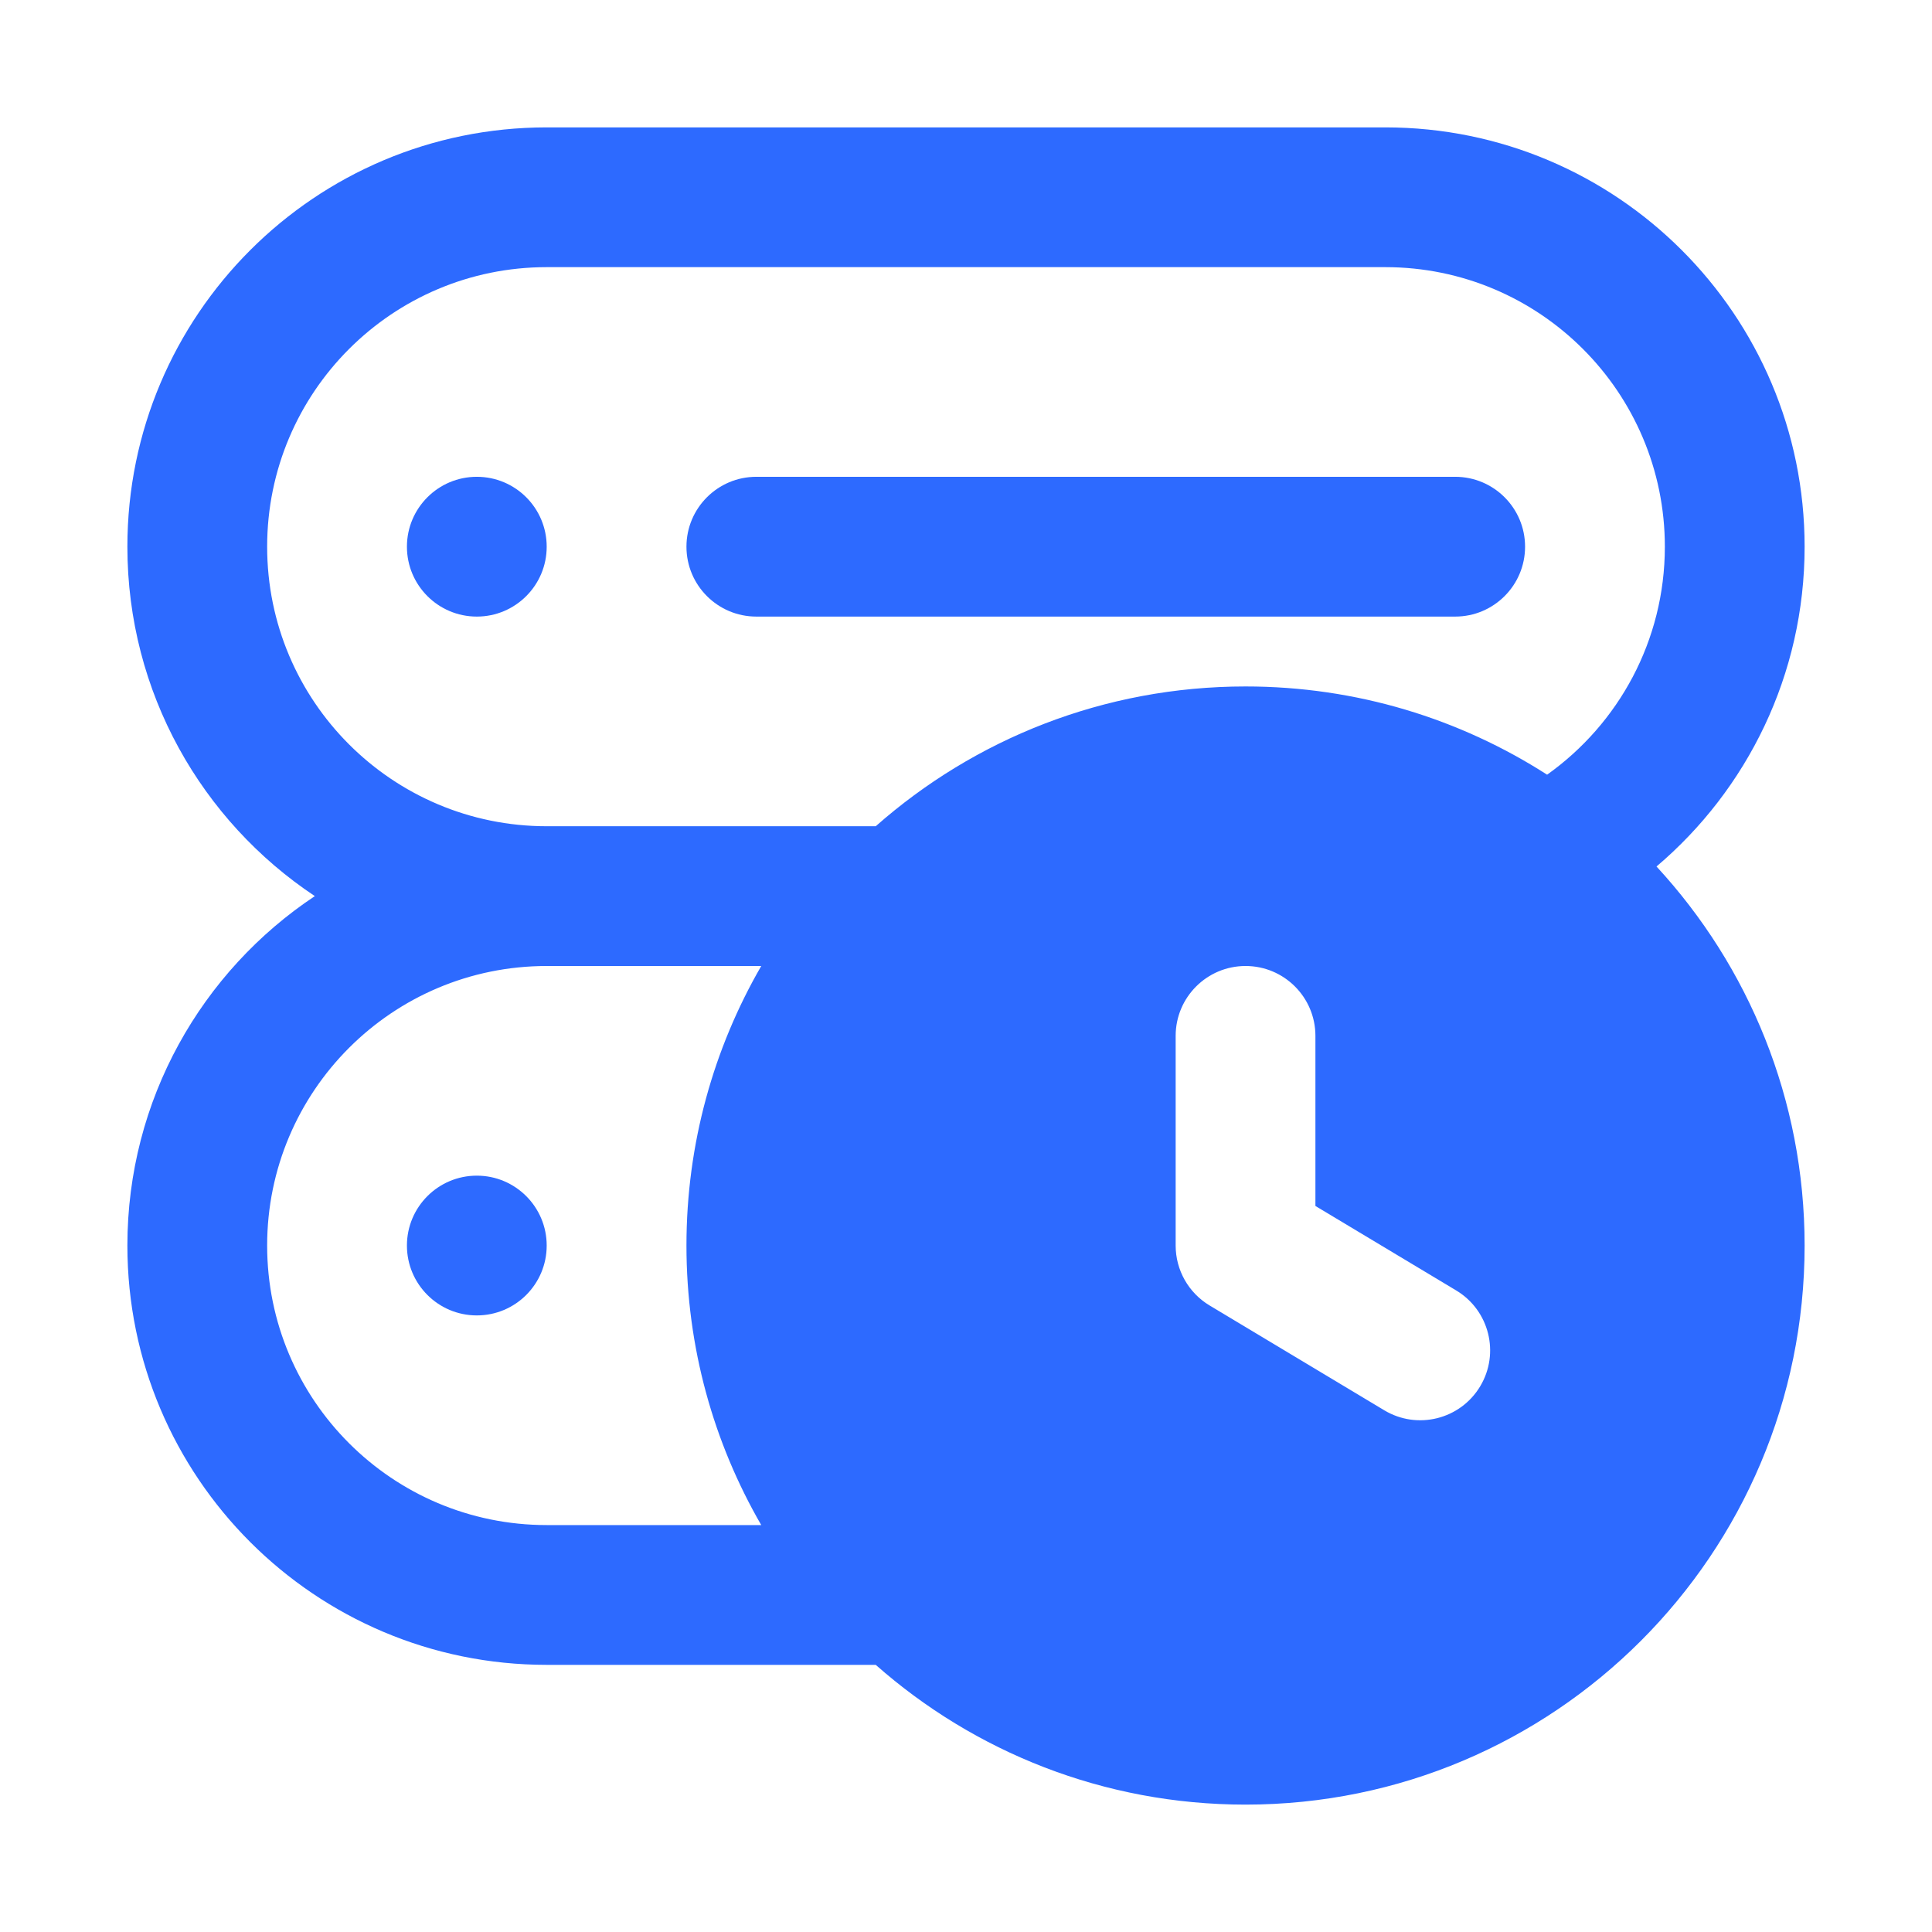 <svg width="91" height="91" viewBox="0 0 91 91" fill="none" xmlns="http://www.w3.org/2000/svg">
<g clip-path="url(#clip0_2027_207)">
<path d="M25.75 58.667C25.75 60.485 24.277 61.958 22.459 61.958C20.641 61.958 19.167 60.485 19.167 58.667C19.167 56.849 20.641 55.375 22.459 55.375C24.277 55.375 25.75 56.849 25.75 58.667Z" fill="#2D6AFF"/>
<path d="M35.625 22.458C33.807 22.458 32.333 23.932 32.333 25.75C32.333 27.568 33.807 29.042 35.625 29.042H68.541C70.359 29.042 71.833 27.568 71.833 25.75C71.833 23.932 70.359 22.458 68.541 22.458H35.625Z" fill="#2D6AFF"/>
<path d="M25.75 25.75C25.75 27.568 24.277 29.042 22.459 29.042C20.641 29.042 19.167 27.568 19.167 25.75C19.167 23.932 20.641 22.458 22.459 22.458C24.277 22.458 25.75 23.932 25.75 25.75Z" fill="#2D6AFF"/>
<path fill-rule="evenodd" clip-rule="evenodd" d="M25.75 6C14.842 6 6 14.842 6 25.75C6 32.62 9.507 38.67 14.829 42.208C9.507 45.746 6 51.797 6 58.667C6 69.574 14.842 78.417 25.75 78.417H41.248C45.89 82.514 51.988 85 58.667 85C73.21 85 85 73.21 85 58.667C85 51.778 82.355 45.506 78.024 40.813C82.292 37.191 85 31.787 85 25.75C85 14.842 76.158 6 65.25 6H25.75ZM32.333 58.667C32.333 63.463 33.616 67.96 35.856 71.833H25.75C18.478 71.833 12.583 65.938 12.583 58.667C12.583 51.395 18.478 45.5 25.75 45.5H35.856C33.616 49.373 32.333 53.87 32.333 58.667ZM58.667 32.333C51.988 32.333 45.89 34.819 41.248 38.917H25.75C18.478 38.917 12.583 33.022 12.583 25.75C12.583 18.478 18.478 12.583 25.75 12.583H65.25C72.522 12.583 78.417 18.478 78.417 25.75C78.417 30.182 76.227 34.102 72.871 36.489C68.772 33.859 63.898 32.333 58.667 32.333ZM61.958 48.792C61.958 46.974 60.485 45.5 58.667 45.5C56.849 45.5 55.375 46.974 55.375 48.792V58.667C55.375 59.823 55.982 60.895 56.973 61.489L65.202 66.427C66.761 67.362 68.783 66.857 69.718 65.298C70.654 63.739 70.148 61.717 68.589 60.782L61.958 56.803V48.792Z" fill="#2D6AFF"/>
</g>
<defs>
<clipPath id="clip0_2027_207">
<rect width="79" height="79" fill="white" transform="translate(6 6)"/>
</clipPath>
</defs>
</svg>
